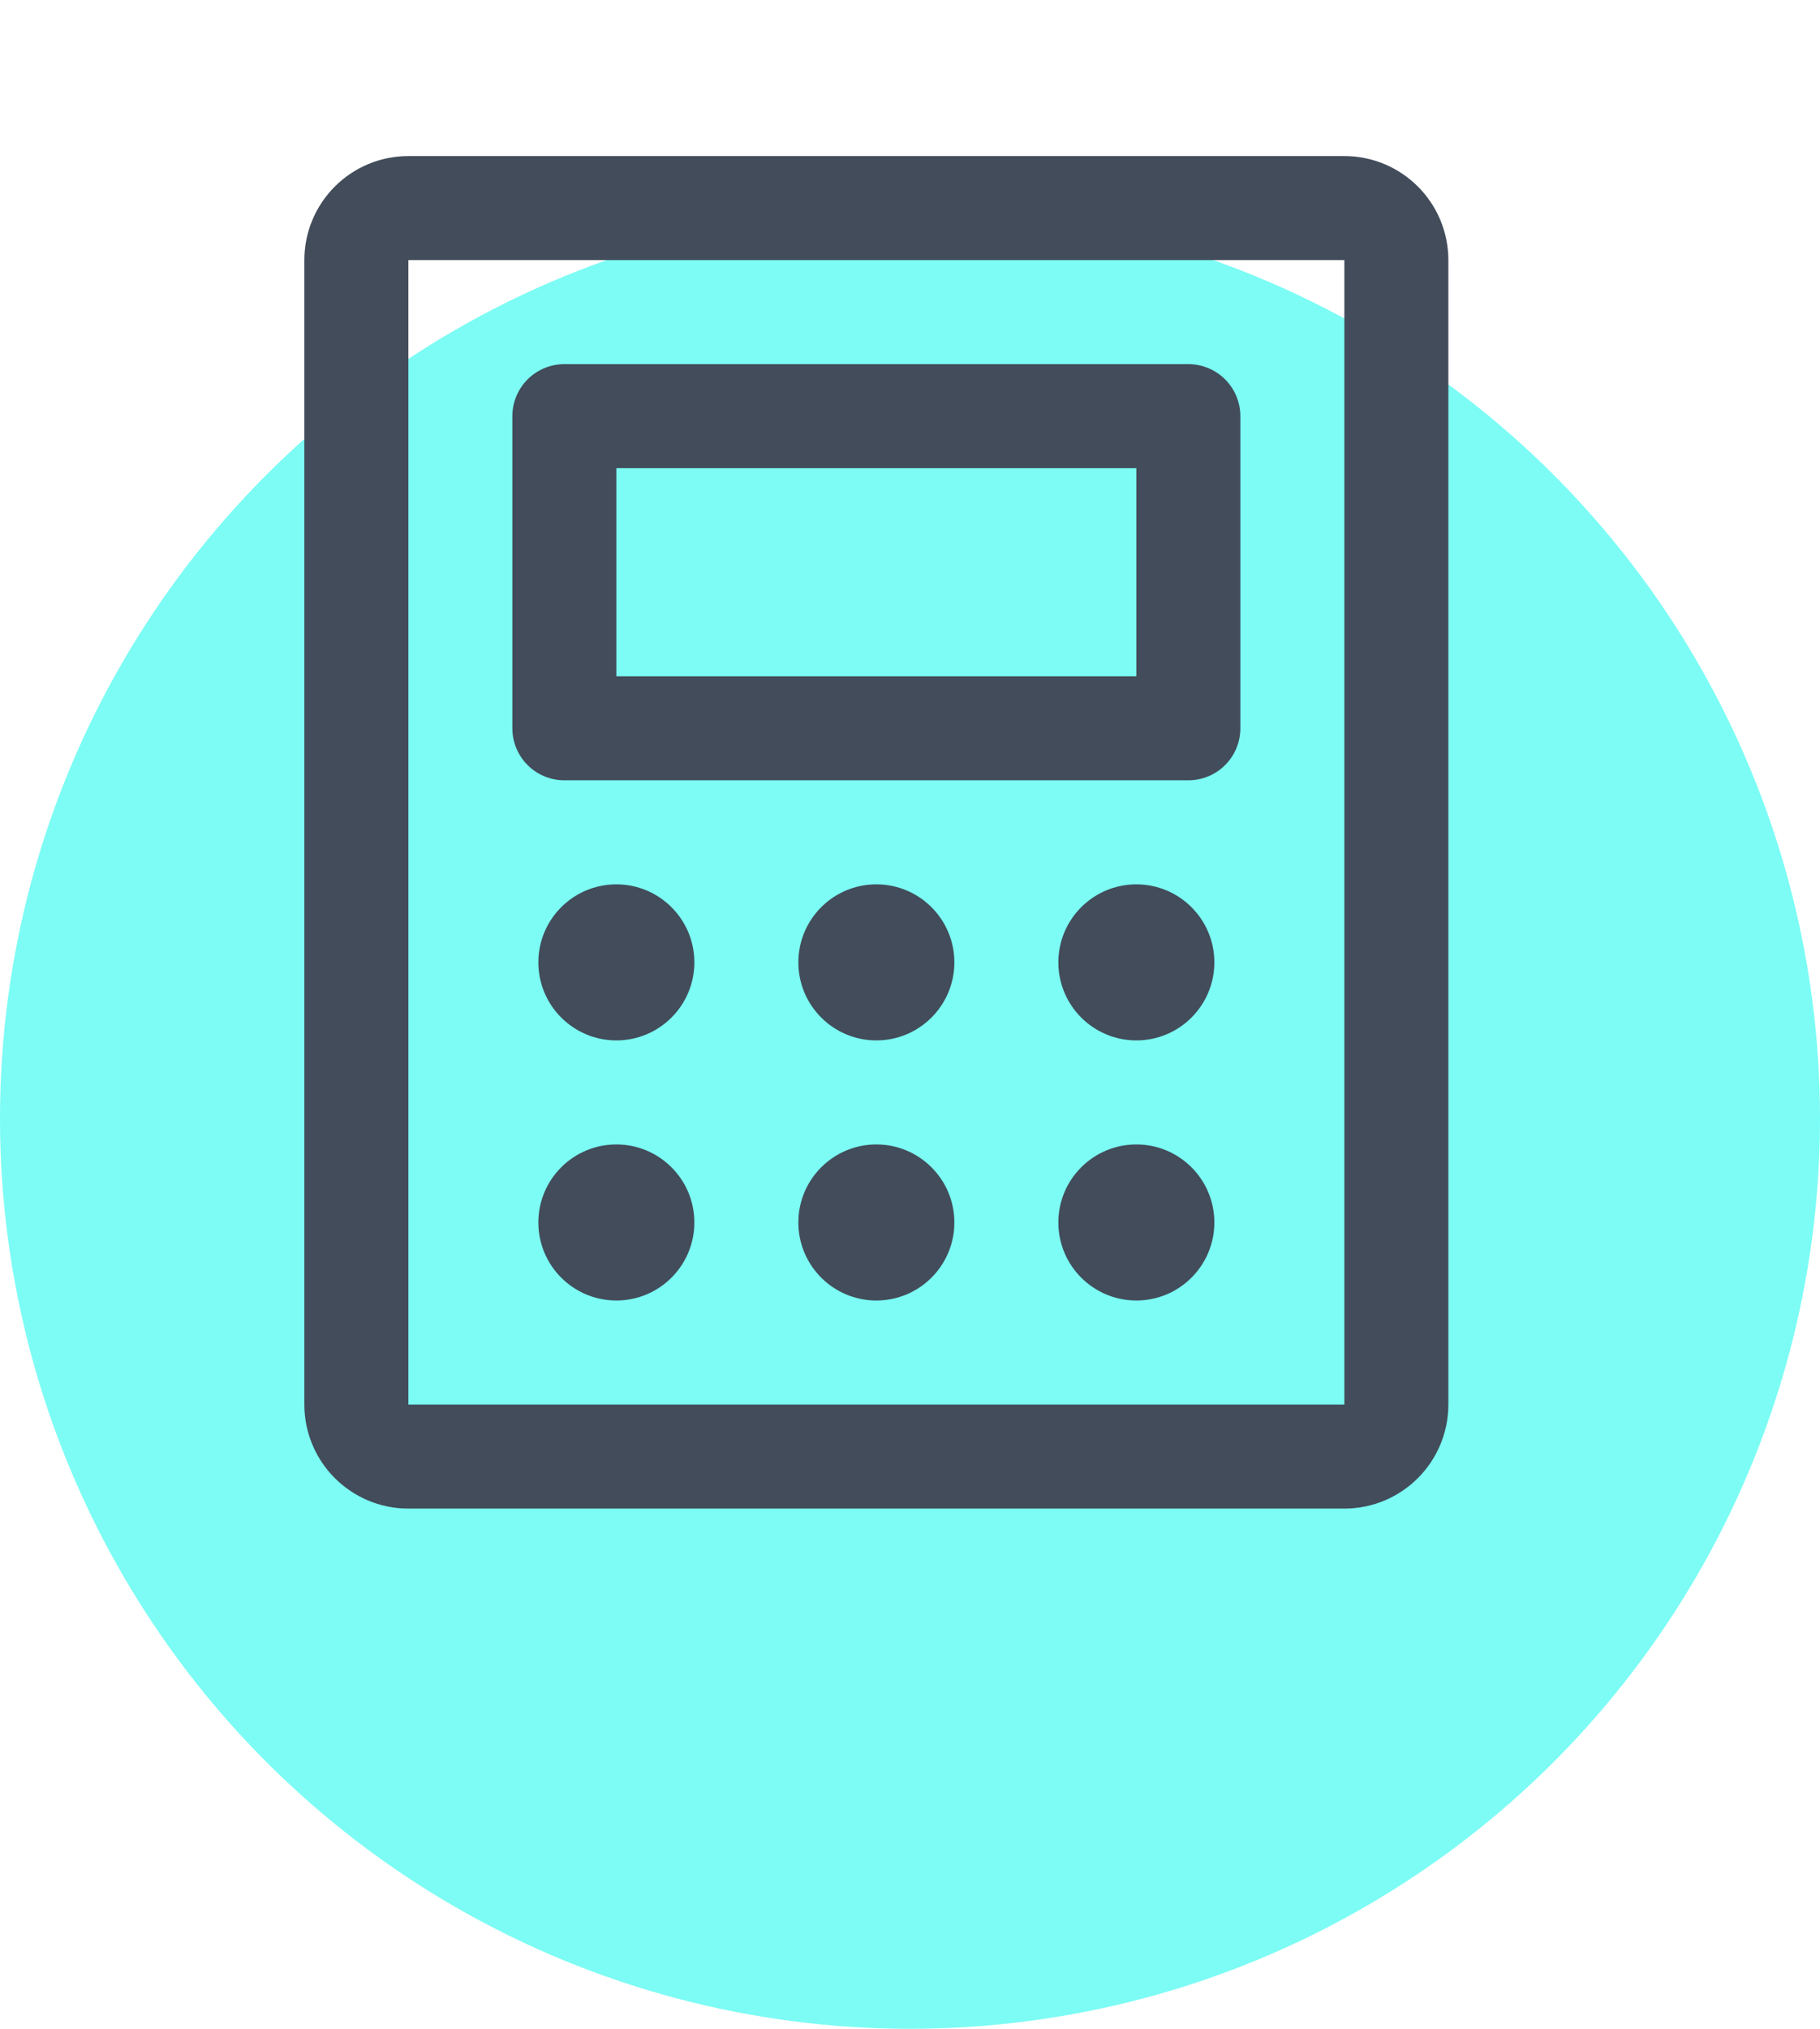 <svg width="35" height="39" viewBox="0 0 35 39" fill="none" xmlns="http://www.w3.org/2000/svg">
<circle cx="17.5" cy="21.5" r="17.5" fill="#7CFCF4"/>
<path d="M22.853 8H10.853V14H22.853V8Z" stroke="#424C5A" stroke-width="2" stroke-linecap="round" stroke-linejoin="round"/>
<path d="M26.853 27V5C26.853 4.448 26.405 4 25.853 4L7.853 4C7.301 4 6.853 4.448 6.853 5V27C6.853 27.552 7.301 28 7.853 28H25.853C26.405 28 26.853 27.552 26.853 27Z" stroke="#424C5A" stroke-width="2" stroke-linecap="round" stroke-linejoin="round"/>
<path d="M11.853 20C12.681 20 13.353 19.328 13.353 18.5C13.353 17.672 12.681 17 11.853 17C11.025 17 10.353 17.672 10.353 18.5C10.353 19.328 11.025 20 11.853 20Z" fill="#424C5A"/>
<path d="M16.853 20C17.681 20 18.353 19.328 18.353 18.5C18.353 17.672 17.681 17 16.853 17C16.025 17 15.353 17.672 15.353 18.5C15.353 19.328 16.025 20 16.853 20Z" fill="#424C5A"/>
<path d="M21.853 20C22.681 20 23.353 19.328 23.353 18.5C23.353 17.672 22.681 17 21.853 17C21.025 17 20.353 17.672 20.353 18.5C20.353 19.328 21.025 20 21.853 20Z" fill="#424C5A"/>
<path d="M11.853 25C12.681 25 13.353 24.328 13.353 23.5C13.353 22.672 12.681 22 11.853 22C11.025 22 10.353 22.672 10.353 23.5C10.353 24.328 11.025 25 11.853 25Z" fill="#424C5A"/>
<path d="M16.853 25C17.681 25 18.353 24.328 18.353 23.5C18.353 22.672 17.681 22 16.853 22C16.025 22 15.353 22.672 15.353 23.5C15.353 24.328 16.025 25 16.853 25Z" fill="#424C5A"/>
<path d="M21.853 25C22.681 25 23.353 24.328 23.353 23.5C23.353 22.672 22.681 22 21.853 22C21.025 22 20.353 22.672 20.353 23.5C20.353 24.328 21.025 25 21.853 25Z" fill="#424C5A"/>
</svg>
